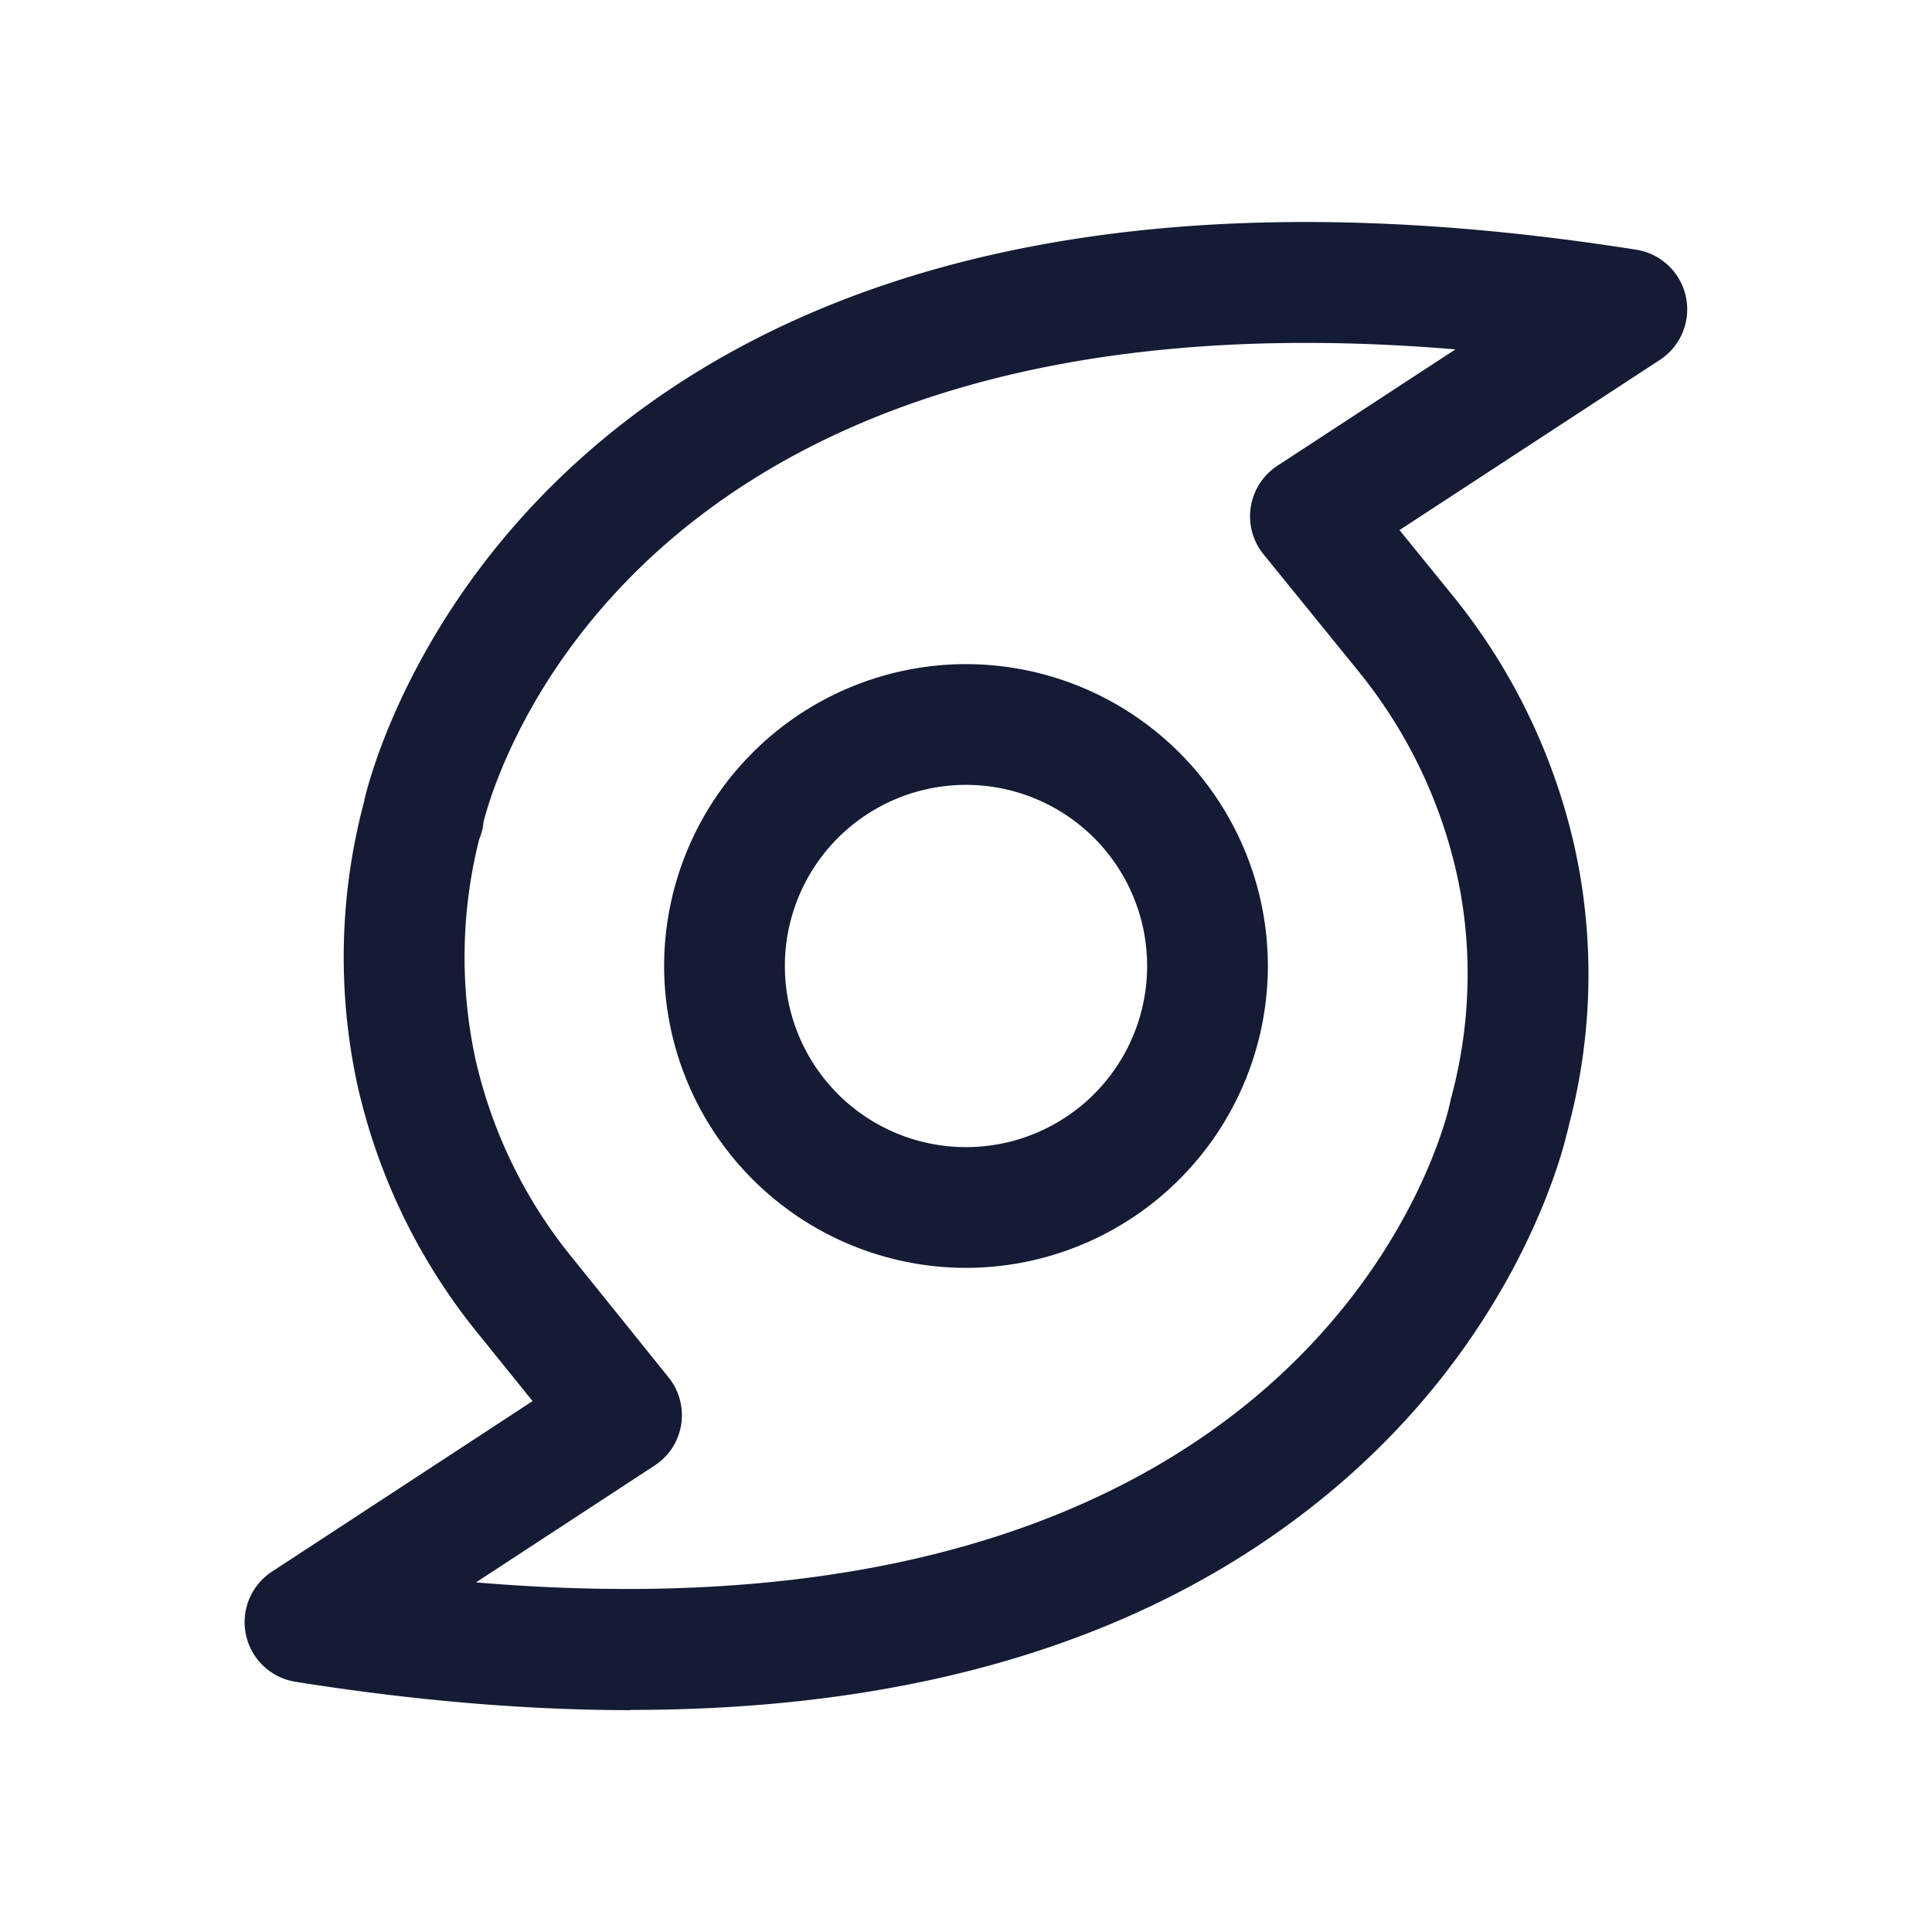 <svg xmlns="http://www.w3.org/2000/svg" width="24" height="24" fill="none"><path fill="#141B34" fill-rule="evenodd" d="M3.672 20.892q2.218.352 4.167.352v-.003c3.636 0 6.562-.918 8.73-2.745 2.219-1.868 2.813-4.066 2.896-4.419l.004-.013.014-.055.006-.029a7.35 7.35 0 0 0 .072-3.454 7.6 7.6 0 0 0-1.531-3.147l-.645-.794 3.234-2.114a.75.75 0 0 0-.293-1.369C6.706.951 4.61 9.571 4.526 9.939l-.002.013-.002.013-.008.027a7.5 7.5 0 0 0-.077 3.473 7.5 7.5 0 0 0 1.54 3.148l.639.792-3.237 2.118a.75.75 0 0 0 .293 1.369m14.335-7.167c-.066.295-1.658 6.813-12.093 5.932l.002-.002 2.215-1.449a.747.747 0 0 0 .173-1.097l-1.16-1.441-.004-.004-.003-.005a6 6 0 0 1-1.233-2.513 6 6 0 0 1 .048-2.718.7.7 0 0 0 .055-.221C6.195 9.478 8.05 3.502 18.08 4.34l-2.212 1.446a.75.75 0 0 0-.172 1.1l1.17 1.441.002.003a6.1 6.1 0 0 1 1.228 2.524c.2.9.178 1.854-.063 2.761l-.01.037-.005.026zM8.25 12A3.754 3.754 0 0 0 12 15.75 3.754 3.754 0 0 0 15.75 12 3.754 3.754 0 0 0 12 8.25 3.754 3.754 0 0 0 8.25 12m1.5 0A2.25 2.25 0 0 1 12 9.75 2.25 2.25 0 0 1 14.25 12 2.25 2.25 0 0 1 12 14.25 2.25 2.25 0 0 1 9.75 12" clip-rule="evenodd"/></svg>